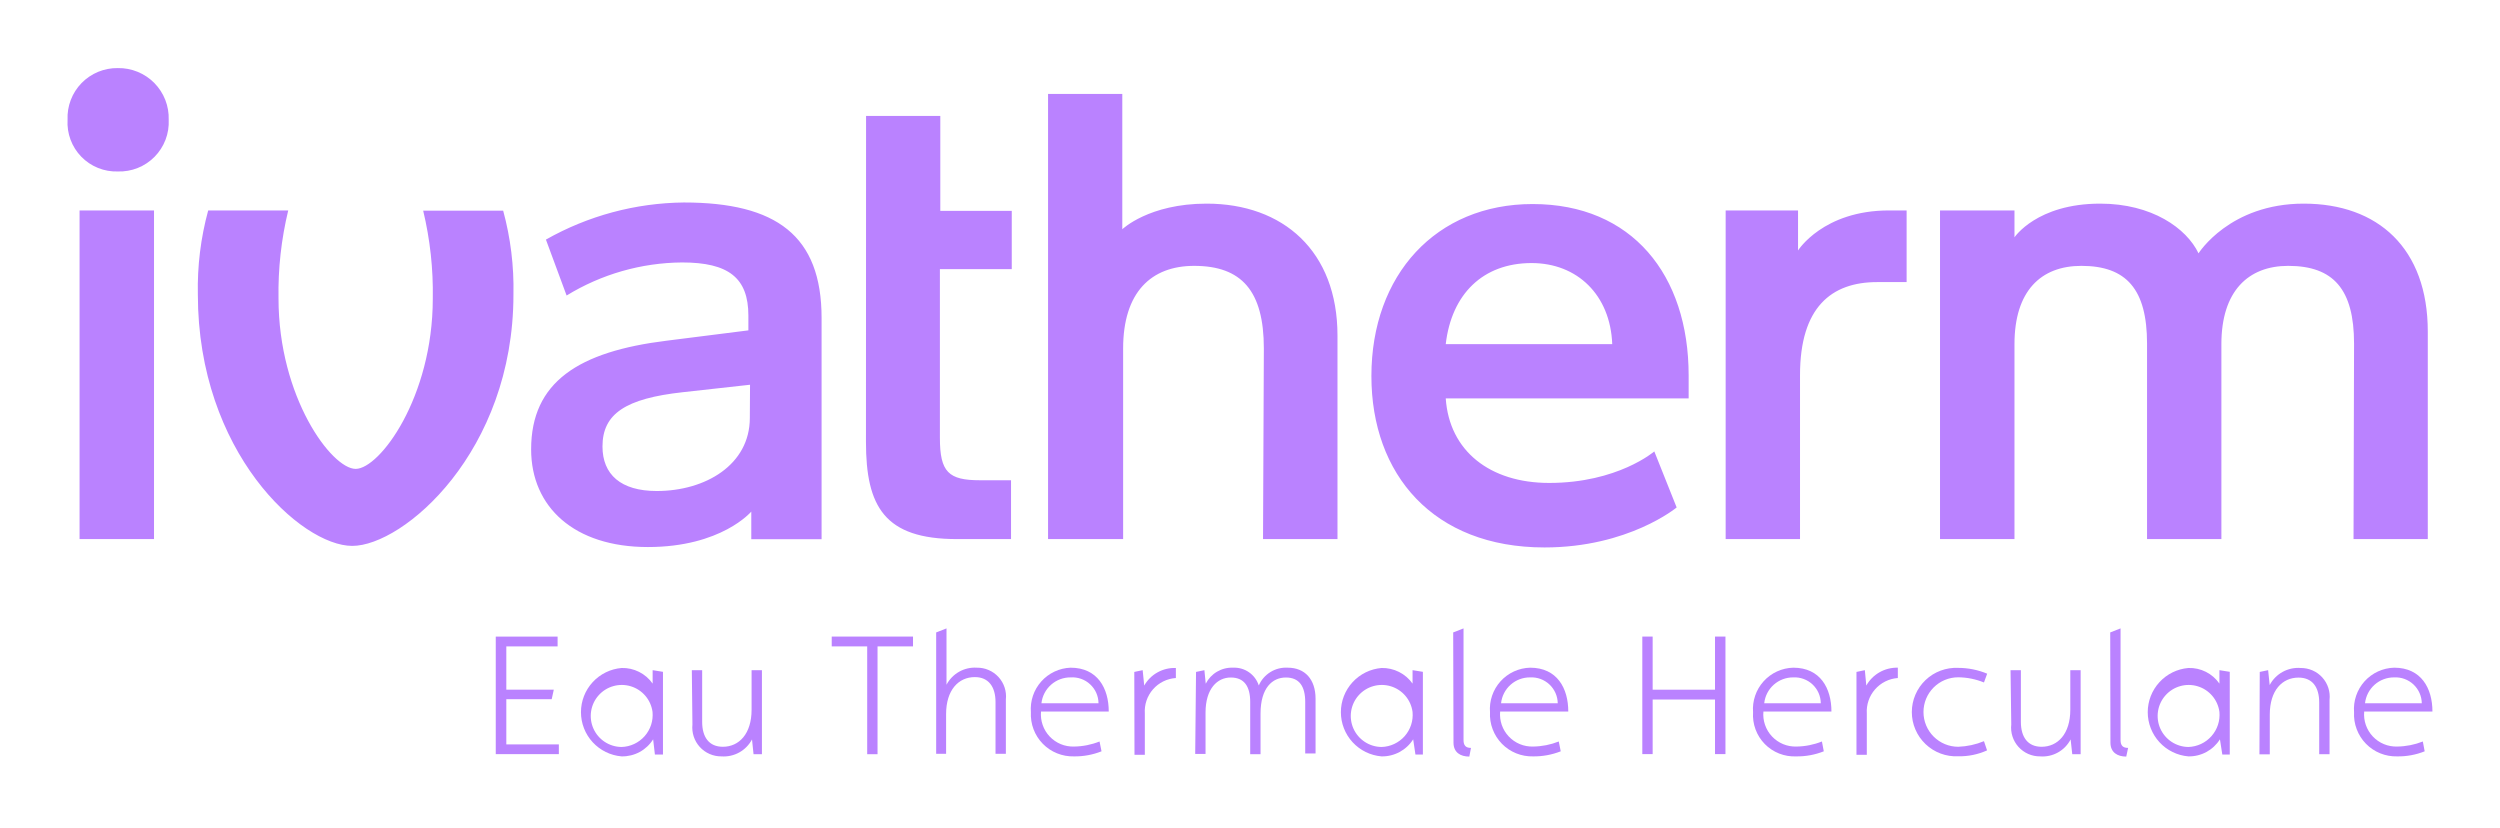 <svg width="148" height="49" viewBox="0 0 148 49" fill="none" xmlns="http://www.w3.org/2000/svg">
<g clip-path="url(#clip0_9758_46869)" filter="url(#filter0_d_9758_46869)">
<path d="M9.118 29.914H4.71V10.458H9.118V29.914ZM40.484 9.987C45.963 9.987 48.638 11.952 48.638 16.823V29.92H44.476V28.286C44.476 28.286 42.713 30.385 38.354 30.385C33.996 30.385 31.443 28.016 31.443 24.602C31.443 20.611 34.253 18.812 39.468 18.169L44.304 17.558V16.682C44.304 14.449 43.129 13.537 40.38 13.537C37.965 13.555 35.601 14.232 33.543 15.495L32.318 12.184C34.81 10.772 37.62 10.016 40.484 9.987ZM44.402 20.777L40.436 21.217C37.02 21.59 35.667 22.502 35.667 24.43C35.667 26.089 36.75 27.068 38.881 27.068C41.764 27.068 44.39 25.513 44.39 22.741L44.402 20.777ZM51.271 4.865H55.666V10.483H59.896V13.934H55.642V23.922C55.642 25.948 56.15 26.431 58.017 26.431H59.853V29.914H56.645C52.36 29.914 51.265 27.986 51.265 24.161L51.271 4.865ZM74.82 18.635C74.82 15.22 73.504 13.739 70.694 13.739C68.154 13.739 66.489 15.293 66.489 18.635V29.914H62.045V3.561H66.44V11.572C66.44 11.572 68.007 10.055 71.429 10.055C75.959 10.055 79.179 12.864 79.179 17.863V29.914H74.771L74.82 18.635ZM91.434 30.409C84.841 30.409 81.187 26.082 81.187 20.262C81.187 14.271 85.013 10.079 90.73 10.079C96.613 10.079 99.968 14.271 99.968 20.226V21.584H85.588C85.796 24.693 88.202 26.59 91.71 26.59C95.774 26.59 97.935 24.724 97.935 24.724L99.258 28.041C99.258 28.041 96.411 30.409 91.434 30.409ZM85.588 18.371H95.444C95.334 15.464 93.375 13.573 90.669 13.573C87.792 13.573 85.931 15.409 85.588 18.371ZM112.872 14.7H111.127C108.422 14.7 106.561 16.187 106.561 20.207V29.914H102.159V10.458H106.444V12.827C106.444 12.827 107.932 10.458 111.825 10.458H112.872V14.7ZM9.987 5.091C10.007 5.494 9.943 5.897 9.799 6.274C9.655 6.65 9.435 6.993 9.152 7.281C8.869 7.569 8.529 7.794 8.155 7.944C7.78 8.094 7.378 8.164 6.975 8.151C6.574 8.164 6.174 8.093 5.802 7.942C5.429 7.792 5.092 7.565 4.812 7.277C4.532 6.989 4.316 6.646 4.176 6.27C4.036 5.893 3.976 5.492 4 5.091C3.982 4.692 4.047 4.293 4.189 3.92C4.331 3.546 4.548 3.206 4.827 2.919C5.105 2.633 5.44 2.406 5.809 2.253C6.179 2.101 6.575 2.025 6.975 2.031C7.377 2.024 7.775 2.099 8.147 2.251C8.519 2.403 8.856 2.629 9.138 2.915C9.419 3.202 9.64 3.542 9.786 3.916C9.932 4.29 10 4.69 9.987 5.091ZM29.784 10.471H25.052C25.461 12.176 25.652 13.926 25.621 15.679C25.621 21.529 22.475 25.758 21.055 25.758C19.634 25.758 16.488 21.517 16.488 15.666C16.458 13.913 16.651 12.163 17.063 10.458H12.325C11.883 12.079 11.677 13.755 11.713 15.434C11.713 24.767 17.835 30.317 20.853 30.317C23.871 30.317 30.396 24.767 30.396 15.434C30.432 13.755 30.226 12.079 29.784 10.458V10.471ZM139.36 18.341C139.36 15.122 138.136 13.739 135.46 13.739C133.098 13.739 131.506 15.232 131.506 18.371V29.914H127.105V18.341C127.105 15.122 125.88 13.739 123.217 13.739C120.812 13.739 119.257 15.232 119.257 18.371V29.914H114.849V10.458H119.257V12.05C119.257 12.05 120.579 10.055 124.331 10.055C127.392 10.055 129.443 11.511 130.153 12.998C130.153 12.998 131.99 10.055 136.379 10.055C140.768 10.055 143.725 12.692 143.725 17.631V29.914H139.329L139.36 18.341Z" fill="#BA82FF"/>
<path d="M29.349 35.685V42.643H33.084V42.068H29.974V39.393H32.661L32.784 38.83H29.974V36.266H33.01V35.685H29.349Z" fill="#BA82FF"/>
<path d="M38.63 40.146C38.584 39.797 38.438 39.468 38.211 39.199C37.983 38.93 37.683 38.732 37.346 38.629C37.009 38.526 36.65 38.522 36.311 38.618C35.971 38.713 35.667 38.904 35.434 39.168C35.2 39.432 35.047 39.757 34.994 40.105C34.94 40.454 34.988 40.81 35.131 41.132C35.275 41.453 35.507 41.727 35.802 41.92C36.097 42.114 36.441 42.218 36.793 42.221C37.053 42.214 37.308 42.153 37.544 42.043C37.779 41.933 37.989 41.776 38.161 41.582C38.334 41.387 38.464 41.159 38.545 40.912C38.625 40.666 38.654 40.405 38.63 40.146ZM38.666 41.768C38.469 42.083 38.193 42.342 37.866 42.519C37.539 42.696 37.171 42.785 36.799 42.778C36.143 42.723 35.532 42.423 35.086 41.939C34.64 41.454 34.393 40.82 34.393 40.161C34.393 39.503 34.64 38.869 35.086 38.384C35.532 37.9 36.143 37.6 36.799 37.545C37.158 37.535 37.514 37.614 37.834 37.776C38.155 37.937 38.43 38.175 38.636 38.469V37.674L39.248 37.772V42.667H38.77L38.666 41.768Z" fill="#BA82FF"/>
<path d="M40.956 37.674H41.568V40.734C41.568 41.645 41.978 42.209 42.792 42.209C43.753 42.209 44.494 41.444 44.494 40.018V37.674H45.106V42.649H44.61L44.519 41.774C44.347 42.098 44.085 42.366 43.765 42.544C43.444 42.722 43.079 42.803 42.713 42.778C42.471 42.781 42.231 42.733 42.01 42.636C41.788 42.54 41.59 42.398 41.427 42.219C41.264 42.04 41.142 41.829 41.067 41.599C40.992 41.37 40.967 41.127 40.992 40.887L40.956 37.674Z" fill="#BA82FF"/>
<path d="M49.238 35.685V36.266H51.338V42.649H51.95V36.266H54.05V35.685H49.238Z" fill="#BA82FF"/>
<path d="M55.421 35.44L56.033 35.201V38.536C56.203 38.213 56.462 37.946 56.781 37.766C57.099 37.587 57.462 37.504 57.827 37.527C58.068 37.523 58.308 37.57 58.529 37.666C58.751 37.761 58.95 37.903 59.112 38.081C59.275 38.259 59.398 38.47 59.473 38.7C59.548 38.929 59.573 39.172 59.547 39.412V42.625H58.935V39.565C58.935 38.653 58.519 38.084 57.711 38.084C56.743 38.084 56.009 38.849 56.009 40.275V42.625H55.421V35.44Z" fill="#BA82FF"/>
<path d="M65.032 39.632C65.03 39.421 64.985 39.213 64.9 39.02C64.814 38.827 64.69 38.654 64.535 38.511C64.381 38.367 64.198 38.257 63.999 38.187C63.801 38.117 63.59 38.088 63.379 38.102C62.953 38.099 62.541 38.254 62.223 38.536C61.904 38.819 61.701 39.209 61.653 39.632H65.032ZM65.21 42.478C64.692 42.684 64.138 42.786 63.581 42.778C63.238 42.787 62.897 42.726 62.578 42.597C62.26 42.469 61.972 42.276 61.732 42.03C61.492 41.784 61.306 41.492 61.185 41.171C61.064 40.85 61.011 40.507 61.029 40.164C61.003 39.835 61.044 39.505 61.149 39.192C61.254 38.879 61.422 38.591 61.641 38.345C61.861 38.098 62.128 37.899 62.427 37.758C62.725 37.618 63.049 37.539 63.379 37.527C64.977 37.527 65.638 38.751 65.638 40.122H61.628C61.604 40.39 61.637 40.66 61.725 40.914C61.812 41.169 61.953 41.402 62.138 41.598C62.322 41.794 62.547 41.949 62.795 42.052C63.044 42.155 63.312 42.204 63.581 42.196C64.099 42.19 64.612 42.088 65.093 41.896L65.21 42.478Z" fill="#BA82FF"/>
<path d="M67.15 37.778L67.646 37.674L67.738 38.586C67.924 38.257 68.198 37.986 68.528 37.803C68.859 37.62 69.233 37.53 69.611 37.545V38.139C69.352 38.156 69.1 38.224 68.867 38.339C68.635 38.453 68.428 38.613 68.257 38.808C68.087 39.003 67.956 39.229 67.873 39.475C67.79 39.72 67.757 39.979 67.774 40.238V42.686H67.162L67.15 37.778Z" fill="#BA82FF"/>
<path d="M70.805 37.778L71.3 37.674L71.38 38.475C71.53 38.179 71.762 37.932 72.049 37.764C72.335 37.596 72.664 37.513 72.996 37.527C73.331 37.511 73.661 37.605 73.936 37.795C74.212 37.985 74.417 38.261 74.52 38.579C74.664 38.25 74.905 37.972 75.212 37.784C75.518 37.595 75.875 37.506 76.234 37.527C77.257 37.527 77.881 38.224 77.881 39.363V42.606H77.269V39.553C77.269 38.635 76.92 38.108 76.124 38.108C75.328 38.108 74.624 38.72 74.624 40.244V42.649H74.012V39.553C74.012 38.635 73.657 38.108 72.861 38.108C72.066 38.108 71.368 38.769 71.368 40.183V42.631H70.756L70.805 37.778Z" fill="#BA82FF"/>
<path d="M83.623 40.146C83.577 39.797 83.432 39.468 83.204 39.199C82.977 38.93 82.677 38.732 82.34 38.629C82.003 38.526 81.643 38.522 81.304 38.618C80.965 38.713 80.66 38.904 80.427 39.168C80.193 39.432 80.041 39.757 79.987 40.105C79.933 40.454 79.981 40.81 80.124 41.132C80.268 41.453 80.501 41.727 80.796 41.92C81.09 42.114 81.434 42.218 81.787 42.221C82.046 42.214 82.302 42.153 82.537 42.043C82.772 41.933 82.983 41.776 83.155 41.582C83.327 41.387 83.457 41.159 83.538 40.912C83.618 40.666 83.647 40.405 83.623 40.146ZM83.66 41.768C83.461 42.083 83.184 42.342 82.856 42.518C82.528 42.695 82.159 42.785 81.787 42.778C81.13 42.723 80.519 42.423 80.073 41.939C79.627 41.454 79.38 40.82 79.38 40.161C79.38 39.503 79.627 38.869 80.073 38.384C80.519 37.9 81.13 37.6 81.787 37.545C82.145 37.537 82.5 37.617 82.82 37.778C83.141 37.939 83.416 38.176 83.623 38.469V37.674L84.235 37.772V42.667H83.794L83.66 41.768Z" fill="#BA82FF"/>
<path d="M86.029 35.44L86.641 35.201V41.811C86.641 42.135 86.776 42.276 87.082 42.276L86.984 42.79C86.457 42.79 86.047 42.545 86.047 41.964L86.029 35.44Z" fill="#BA82FF"/>
<path d="M92.218 39.632C92.215 39.423 92.17 39.217 92.085 39.026C92.001 38.835 91.878 38.663 91.726 38.52C91.573 38.377 91.393 38.266 91.197 38.194C91.001 38.123 90.792 38.091 90.583 38.102C90.158 38.098 89.746 38.252 89.428 38.535C89.11 38.818 88.909 39.209 88.863 39.632H92.218ZM92.395 42.478C91.875 42.683 91.32 42.785 90.761 42.778C90.418 42.787 90.076 42.726 89.758 42.597C89.44 42.469 89.152 42.276 88.912 42.03C88.672 41.784 88.486 41.492 88.365 41.171C88.243 40.85 88.19 40.507 88.208 40.164C88.182 39.834 88.224 39.501 88.331 39.186C88.438 38.872 88.607 38.583 88.829 38.336C89.052 38.089 89.322 37.89 89.623 37.751C89.925 37.612 90.251 37.536 90.583 37.527C92.187 37.527 92.842 38.751 92.842 40.122H88.808C88.784 40.39 88.817 40.66 88.904 40.914C88.992 41.169 89.133 41.402 89.318 41.598C89.502 41.794 89.726 41.949 89.975 42.052C90.224 42.155 90.492 42.204 90.761 42.196C91.281 42.189 91.795 42.088 92.279 41.896L92.395 42.478Z" fill="#BA82FF"/>
<path d="M101.529 35.685V38.83H97.837V35.685H97.225V42.643H97.837V39.412H101.529V42.643H102.147V35.685H101.529Z" fill="#BA82FF"/>
<path d="M107.791 39.632C107.789 39.423 107.744 39.217 107.661 39.026C107.577 38.835 107.455 38.663 107.303 38.52C107.151 38.377 106.971 38.266 106.775 38.195C106.58 38.123 106.371 38.091 106.163 38.102C105.737 38.098 105.325 38.252 105.007 38.535C104.689 38.818 104.488 39.209 104.442 39.632H107.791ZM107.968 42.478C107.451 42.684 106.897 42.786 106.34 42.778C105.995 42.794 105.65 42.737 105.329 42.611C105.007 42.484 104.716 42.292 104.474 42.045C104.233 41.798 104.046 41.503 103.927 41.179C103.807 40.855 103.758 40.509 103.781 40.164C103.755 39.833 103.797 39.5 103.905 39.185C104.012 38.87 104.182 38.581 104.405 38.334C104.628 38.087 104.898 37.888 105.201 37.749C105.503 37.611 105.83 37.535 106.163 37.527C107.766 37.527 108.421 38.751 108.421 40.122H104.394C104.369 40.39 104.402 40.66 104.49 40.914C104.578 41.169 104.718 41.402 104.903 41.598C105.088 41.794 105.312 41.949 105.56 42.052C105.809 42.155 106.077 42.204 106.346 42.196C106.864 42.19 107.377 42.088 107.858 41.896L107.968 42.478Z" fill="#BA82FF"/>
<path d="M109.903 37.778L110.399 37.674L110.485 38.586C110.67 38.256 110.942 37.983 111.271 37.797C111.6 37.61 111.974 37.517 112.352 37.527V38.139C111.831 38.176 111.346 38.418 111.002 38.811C110.658 39.204 110.483 39.717 110.515 40.238V42.686H109.903V37.778Z" fill="#BA82FF"/>
<path d="M117.634 42.423C117.098 42.665 116.515 42.784 115.927 42.772C115.572 42.789 115.218 42.734 114.886 42.61C114.553 42.486 114.249 42.296 113.993 42.052C113.736 41.807 113.531 41.513 113.392 41.187C113.252 40.861 113.18 40.51 113.18 40.155C113.18 39.801 113.252 39.45 113.392 39.124C113.531 38.798 113.736 38.504 113.993 38.259C114.249 38.014 114.553 37.824 114.886 37.701C115.218 37.577 115.572 37.522 115.927 37.539C116.515 37.539 117.097 37.656 117.641 37.882L117.451 38.402C116.967 38.205 116.449 38.101 115.927 38.096C115.381 38.096 114.858 38.313 114.472 38.698C114.086 39.084 113.87 39.607 113.87 40.152C113.87 40.698 114.086 41.221 114.472 41.606C114.858 41.992 115.381 42.209 115.927 42.209C116.45 42.19 116.966 42.078 117.451 41.878L117.634 42.423Z" fill="#BA82FF"/>
<path d="M119.024 37.674H119.636V40.734C119.636 41.645 120.052 42.209 120.86 42.209C121.821 42.209 122.562 41.444 122.562 40.018V37.674H123.174V42.649H122.678L122.581 41.774C122.411 42.1 122.15 42.369 121.829 42.547C121.507 42.726 121.141 42.806 120.775 42.778C120.534 42.78 120.295 42.731 120.074 42.635C119.854 42.538 119.656 42.395 119.495 42.217C119.333 42.038 119.212 41.827 119.138 41.597C119.064 41.368 119.04 41.126 119.067 40.887L119.024 37.674Z" fill="#BA82FF"/>
<path d="M124.925 35.44L125.537 35.201V41.811C125.537 42.135 125.672 42.276 125.984 42.276L125.874 42.79C125.354 42.79 124.938 42.545 124.938 41.964L124.925 35.44Z" fill="#BA82FF"/>
<path d="M131.39 40.146C131.344 39.797 131.199 39.468 130.971 39.199C130.743 38.93 130.443 38.732 130.106 38.629C129.769 38.526 129.41 38.522 129.071 38.618C128.732 38.713 128.427 38.904 128.194 39.168C127.96 39.432 127.807 39.757 127.754 40.105C127.7 40.454 127.748 40.81 127.891 41.132C128.034 41.453 128.267 41.727 128.562 41.92C128.857 42.113 129.201 42.218 129.553 42.221C129.813 42.213 130.068 42.151 130.303 42.041C130.538 41.931 130.747 41.774 130.919 41.58C131.091 41.385 131.222 41.158 131.303 40.911C131.384 40.665 131.413 40.404 131.39 40.146ZM131.42 41.768C131.222 42.083 130.946 42.341 130.619 42.518C130.292 42.695 129.925 42.784 129.553 42.778C128.897 42.723 128.285 42.423 127.84 41.939C127.394 41.454 127.146 40.82 127.146 40.161C127.146 39.503 127.394 38.869 127.84 38.384C128.285 37.9 128.897 37.6 129.553 37.545C129.912 37.533 130.268 37.612 130.589 37.773C130.91 37.935 131.185 38.174 131.39 38.469V37.674L132.002 37.772V42.667H131.561L131.42 41.768Z" fill="#BA82FF"/>
<path d="M133.777 37.778L134.273 37.674L134.365 38.555C134.539 38.226 134.806 37.955 135.132 37.776C135.458 37.596 135.83 37.516 136.201 37.545C136.442 37.543 136.681 37.592 136.901 37.688C137.122 37.785 137.32 37.927 137.481 38.106C137.643 38.285 137.764 38.496 137.838 38.725C137.912 38.955 137.936 39.197 137.909 39.436V42.649H137.297V39.589C137.297 38.671 136.887 38.114 136.073 38.114C135.106 38.114 134.371 38.873 134.371 40.305V42.655H133.759L133.777 37.778Z" fill="#BA82FF"/>
<path d="M143.37 39.632C143.367 39.423 143.321 39.217 143.237 39.026C143.152 38.835 143.03 38.663 142.878 38.52C142.725 38.377 142.545 38.266 142.349 38.194C142.153 38.123 141.944 38.091 141.735 38.102C141.309 38.098 140.896 38.252 140.577 38.535C140.258 38.818 140.056 39.209 140.009 39.632H143.37ZM143.541 42.478C143.024 42.685 142.47 42.787 141.913 42.778C141.57 42.787 141.228 42.726 140.91 42.597C140.592 42.469 140.304 42.276 140.064 42.03C139.824 41.784 139.638 41.492 139.517 41.171C139.395 40.85 139.342 40.507 139.36 40.164C139.334 39.834 139.376 39.501 139.483 39.186C139.59 38.872 139.759 38.583 139.981 38.336C140.204 38.089 140.474 37.89 140.775 37.751C141.077 37.612 141.403 37.536 141.735 37.527C143.339 37.527 144 38.751 144 40.122H139.96C139.936 40.39 139.968 40.66 140.056 40.914C140.144 41.169 140.285 41.402 140.469 41.598C140.654 41.794 140.878 41.949 141.127 42.052C141.376 42.155 141.643 42.204 141.913 42.196C142.433 42.189 142.947 42.088 143.431 41.896L143.541 42.478Z" fill="#BA82FF"/>
</g>
<defs>
<filter id="filter0_d_9758_46869" x="0" y="0.031" width="148" height="48.746" filterUnits="userSpaceOnUse" color-interpolation-filters="sRGB">
<feFlood flood-opacity="0" result="BackgroundImageFix"/>
<feColorMatrix in="SourceAlpha" type="matrix" values="0 0 0 0 0 0 0 0 0 0 0 0 0 0 0 0 0 0 127 0" result="hardAlpha"/>
<feOffset dy="2"/>
<feGaussianBlur stdDeviation="2"/>
<feColorMatrix type="matrix" values="0 0 0 0 0.153 0 0 0 0 0.157 0 0 0 0 0.2 0 0 0 0.2 0"/>
<feBlend mode="normal" in2="BackgroundImageFix" result="effect1_dropShadow_9758_46869"/>
<feBlend mode="normal" in="SourceGraphic" in2="effect1_dropShadow_9758_46869" result="shape"/>
</filter>
<clipPath id="clip0_9758_46869">
<rect width="140" height="40.746" fill="white" transform="translate(4 2.031)"/>
</clipPath>
</defs>
</svg>
